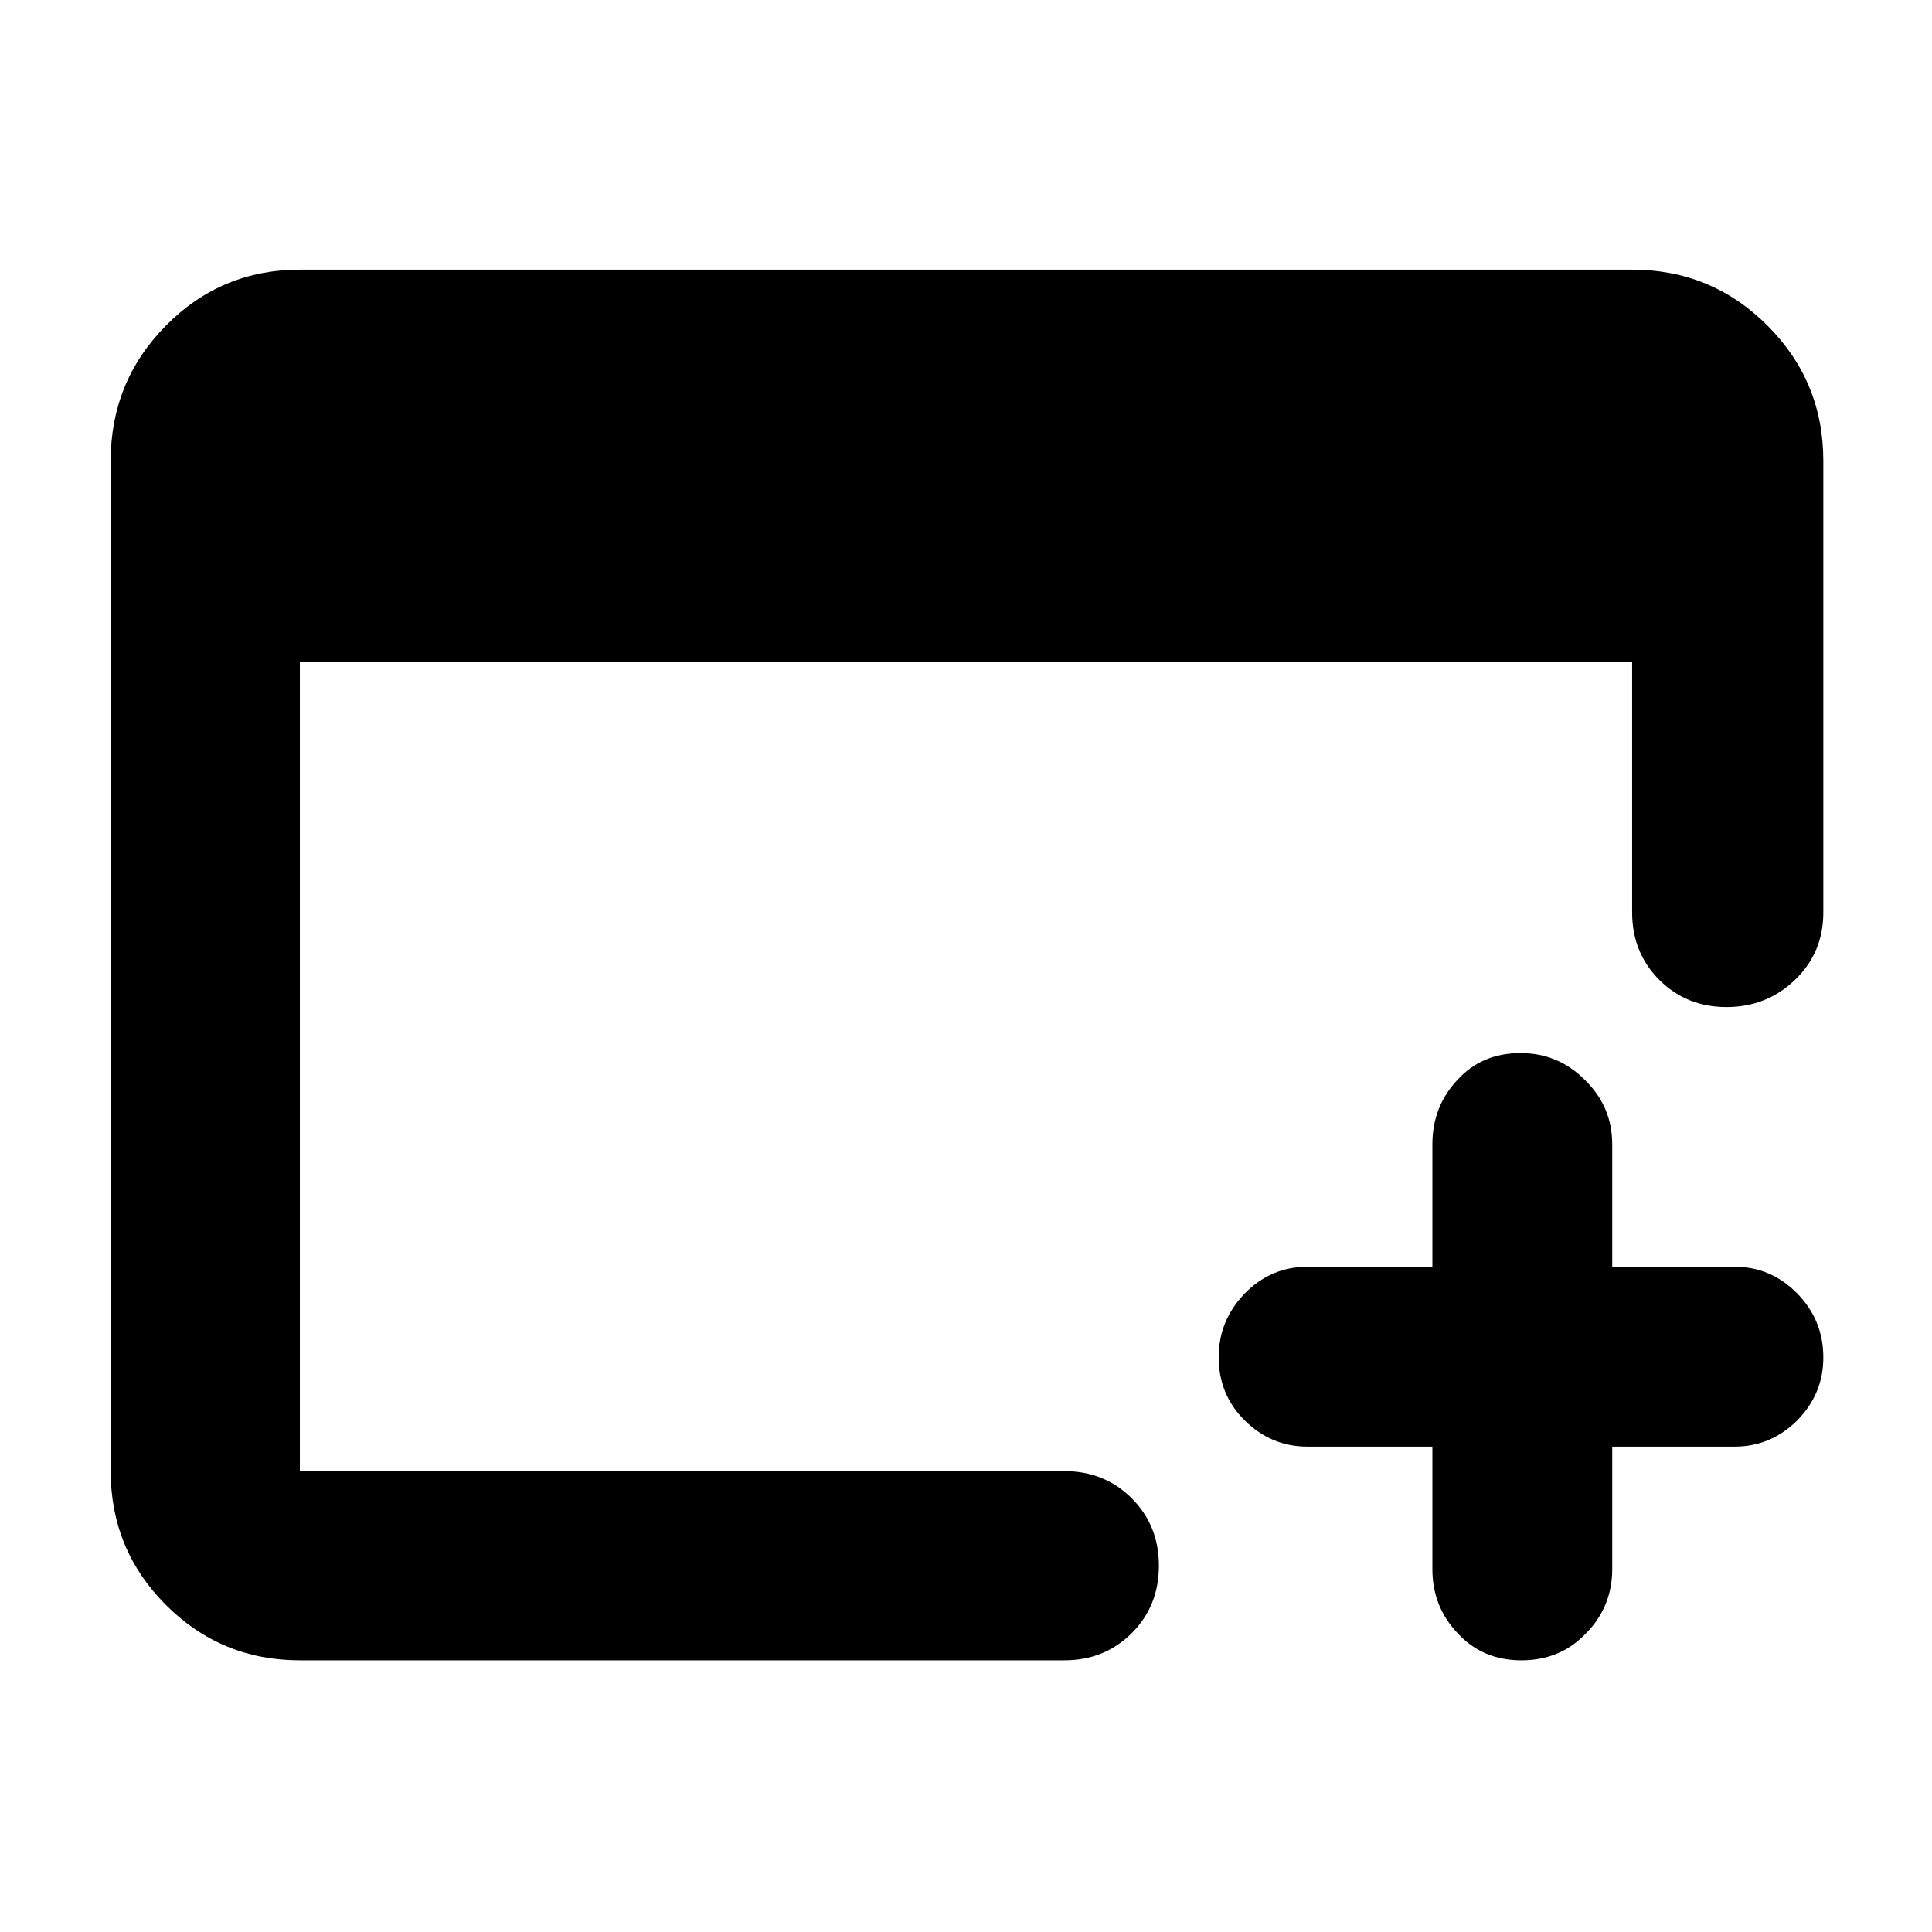 <svg height="48" viewBox="0 -960 960 960" width="48" xmlns="http://www.w3.org/2000/svg"><path fill="rgb(0, 0, 0)" d="m149-135c-26.033 0-48.21-9.16-66.53-27.48-18.313-18.313-27.47-40.487-27.47-66.52v-502c0-26.307 9.157-48.717 27.47-67.23 18.32-18.513 40.497-27.77 66.53-27.77h662c26.307 0 48.717 9.257 67.23 27.77s27.77 40.923 27.77 67.23v224.395c0 13.333-4.697 24.5-14.09 33.5s-20.727 13.5-34 13.5-24.41-4.5-33.41-13.5-13.5-20.167-13.5-33.5v-124.395h-662v402h379.849c13.333 0 24.5 4.5 33.5 13.5s13.5 20.167 13.5 33.5-4.5 24.5-13.5 33.5-20.167 13.5-33.5 13.5zm500.583-106.19c-11.992 0-22.353-4.4-31.029-12.95-8.677-8.55-13.003-19.17-13.003-31.34 0-12.43 4.326-22.79 13.003-31.86 8.676-8.8 19.037-13.21 31.029-13.21h62.161v-60.86c0-12.44 4.093-23.06 12.303-31.86 8.211-9.07 18.7-13.47 31.495-13.47 12.433 0 23.13 4.4 32.091 13.47 8.988 8.8 13.469 19.42 13.469 31.86v60.86h60.866c11.992 0 22.327 4.41 31.003 13.21 8.677 8.81 13.029 19.43 13.029 31.86 0 12.17-4.352 22.53-13.029 31.34-8.676 8.55-19.011 12.95-31.003 12.95h-60.866v60.87c0 12.43-4.326 23.05-12.951 31.85-8.625 9.07-19.347 13.47-32.142 13.47s-23.389-4.4-31.729-13.47c-8.366-8.8-12.536-19.42-12.536-31.85v-60.87z"/></svg>